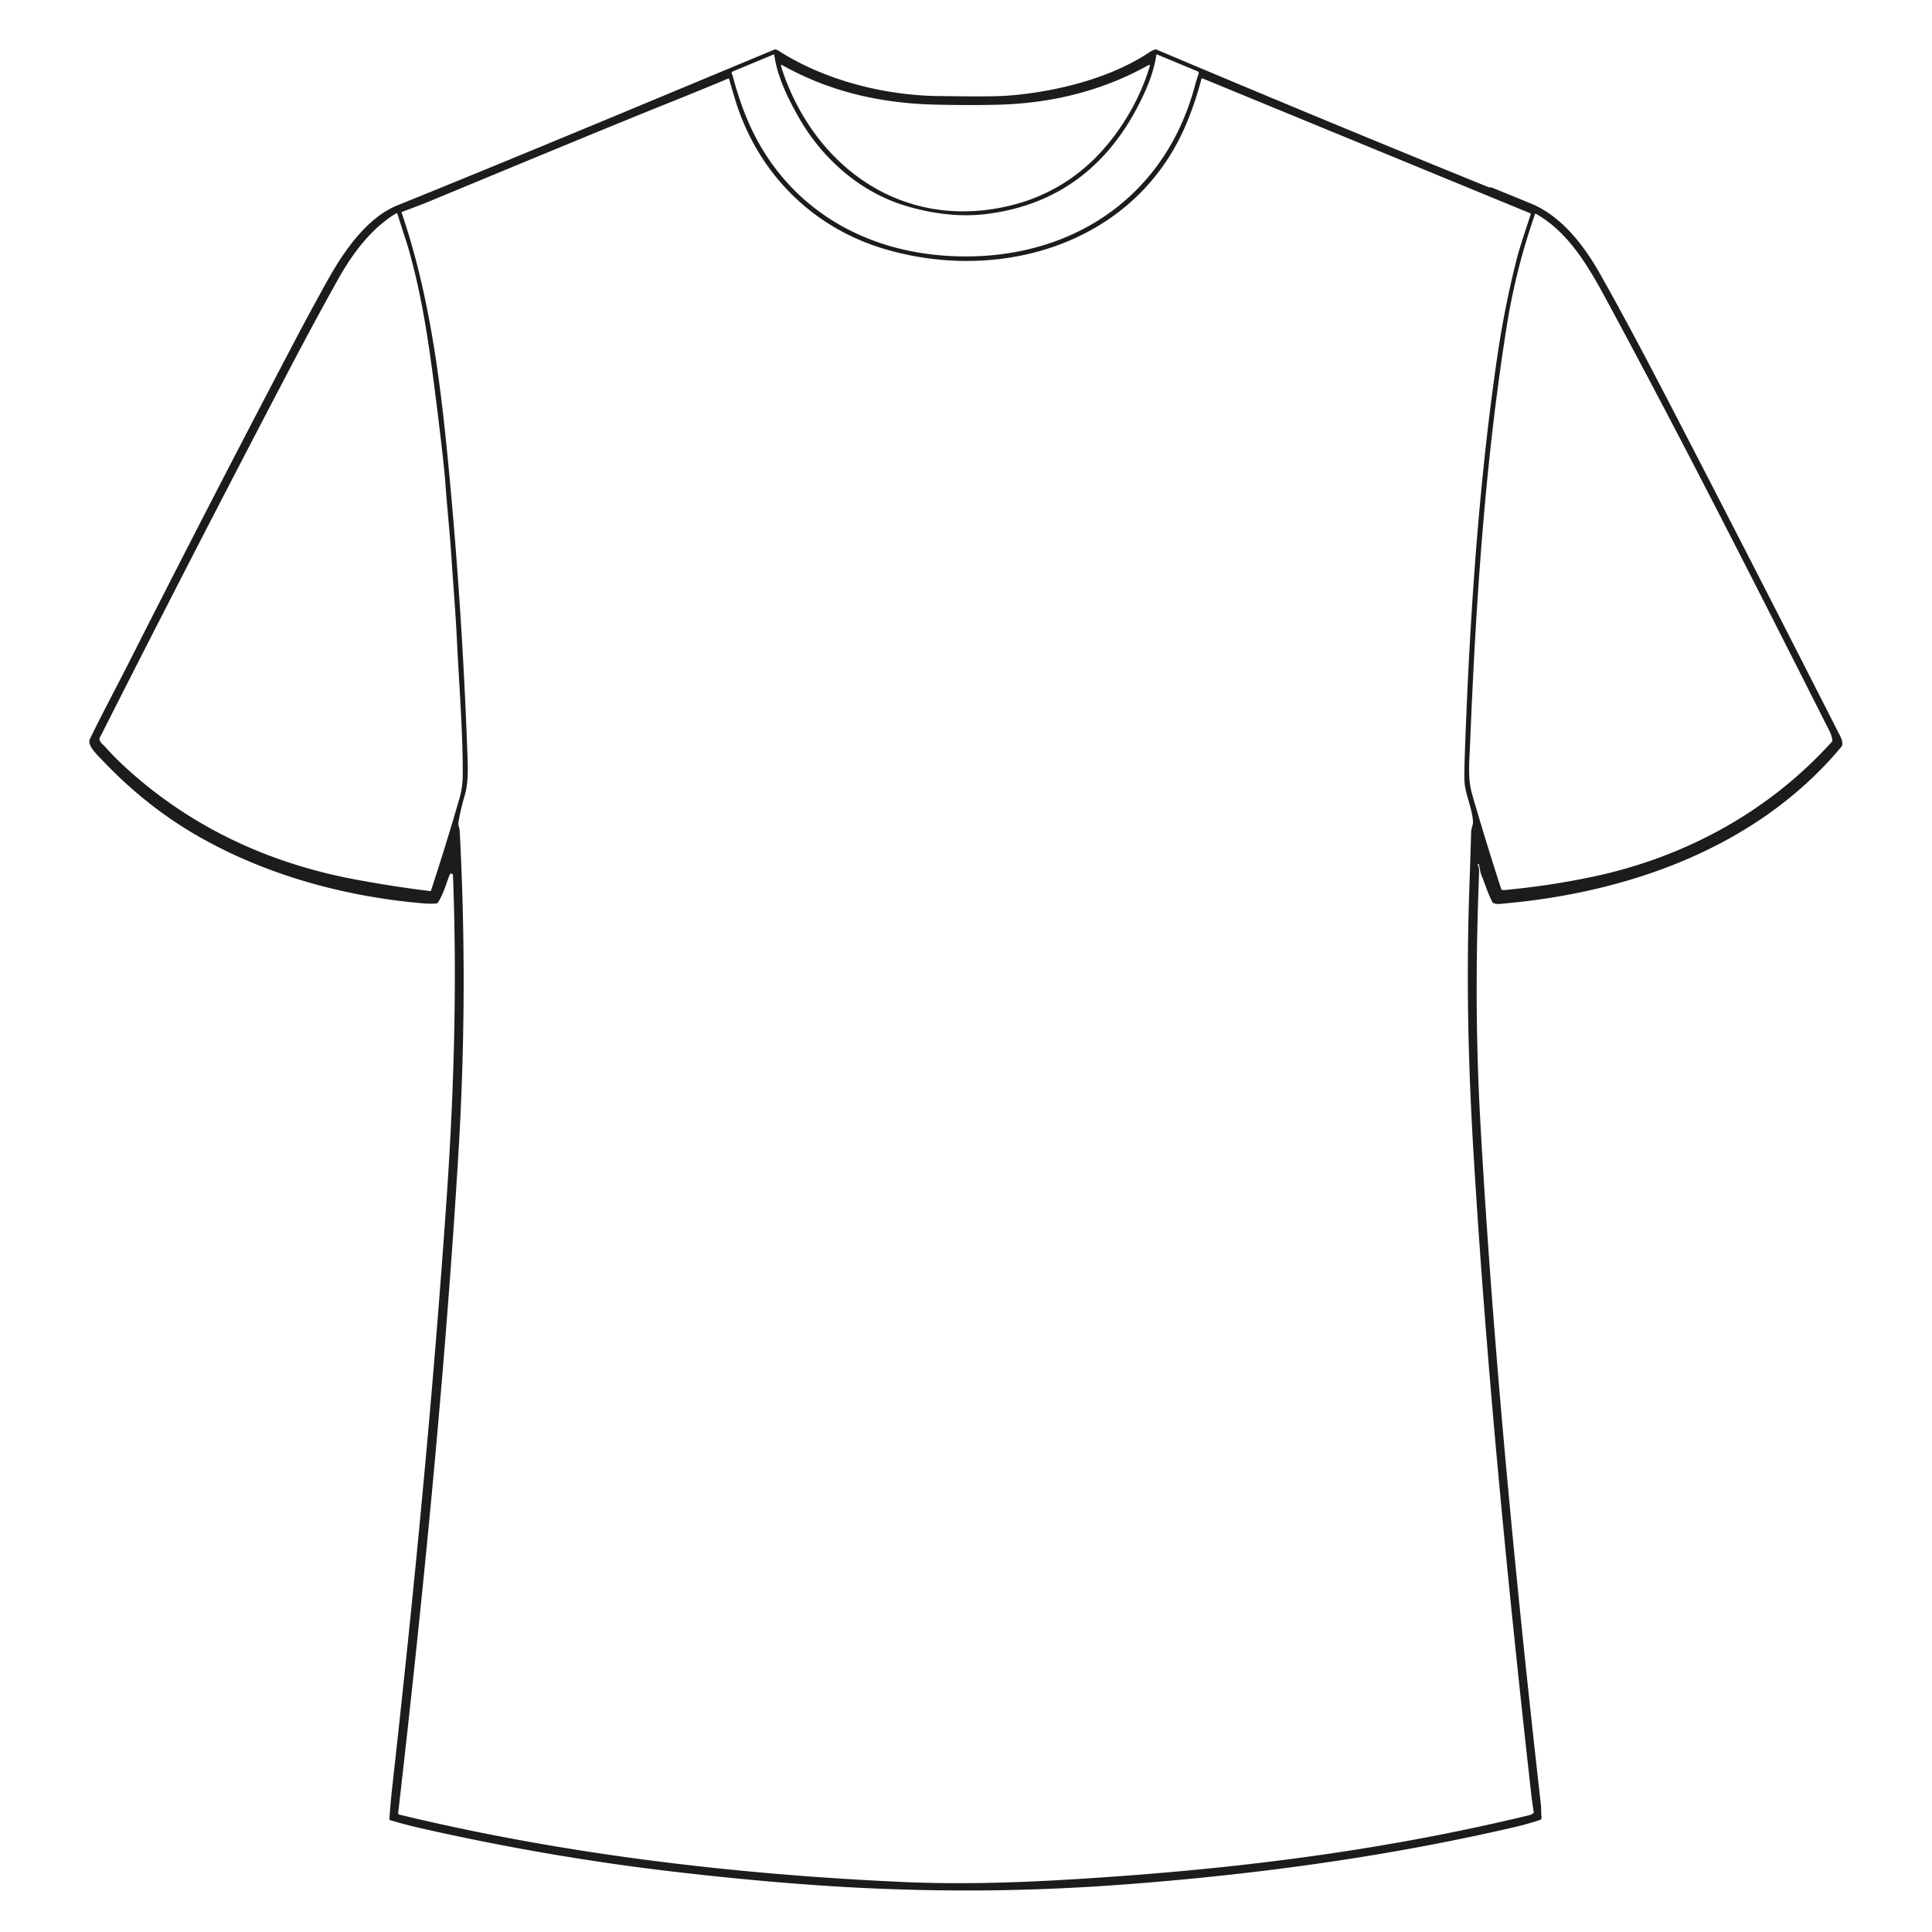 <?xml version="1.0" encoding="UTF-8" standalone="no"?>
<!DOCTYPE svg PUBLIC "-//W3C//DTD SVG 1.1//EN" "http://www.w3.org/Graphics/SVG/1.1/DTD/svg11.dtd">
<svg xmlns="http://www.w3.org/2000/svg" version="1.1" viewBox="0.00 0.00 1400.00 1400.00">
<path fill="#1c1b1e" d="
  M 325.88 633.84
  C 323.21 640.48 321.30 648.02 317.25 654.13
  Q 316.95 654.58 316.42 654.64
  Q 312.11 655.08 306.18 654.57
  C 250.09 649.71 193.66 634.39 144.52 606.49
  Q 106.18 584.72 74.00 550.75
  C 70.25 546.79 62.97 540.05 65.14 535.53
  C 73.94 517.30 83.55 499.55 92.69 481.50
  Q 150.62 367.05 210.23 253.46
  Q 225.97 223.47 237.92 202.18
  C 249.15 182.17 265.91 157.74 287.83 148.87
  C 381.95 110.79 471.84 73.10 561.27 35.89
  A 1.22 1.20 43.9 0 1 562.18 35.88
  Q 563.72 36.50 564.34 36.89
  C 597.84 58.31 641.34 69.25 680.65 69.61
  C 699.79 69.78 719.76 70.31 734.24 68.99
  C 766.88 66.01 805.33 56.34 832.89 37.87
  Q 834.83 36.57 837.06 35.87
  Q 837.55 35.72 838.01 35.92
  Q 958.06 86.66 1078.81 135.70
  C 1079.34 135.92 1080.32 135.62 1081.05 135.92
  Q 1095.38 141.72 1109.67 147.63
  C 1131.75 156.76 1148.04 178.21 1159.58 198.68
  C 1178.55 232.32 1196.42 266.50 1214.19 300.78
  Q 1268.82 406.16 1332.00 530.50
  C 1333.44 533.34 1336.52 538.52 1334.24 541.25
  C 1274.11 613.37 1181.78 646.47 1090.34 654.68
  C 1087.54 654.94 1084.91 655.49 1082.20 654.41
  A 1.25 1.22 85.5 0 1 1081.56 653.85
  C 1078.17 647.70 1076.30 640.86 1073.57 634.39
  C 1072.47 631.78 1072.45 629.05 1071.56 626.28
  A 0.44 0.43 -17.4 0 0 1071.01 626.00
  Q 1070.88 626.04 1070.74 626.09
  A 0.11 0.10 -23.5 0 0 1070.68 626.24
  Q 1071.93 628.86 1071.82 631.75
  C 1069.49 693.13 1069.10 748.72 1072.85 815.49
  C 1082.08 980.07 1099.07 1152.67 1116.57 1307.65
  C 1116.90 1310.58 1116.71 1313.94 1117.08 1316.94
  A 1.77 1.77 0.0 0 1 1115.87 1318.84
  Q 1106.32 1321.93 1098.60 1323.73
  C 1008.15 1344.80 915.85 1357.57 823.32 1364.90
  C 758.94 1370.00 700.53 1371.18 636.69 1368.59
  Q 570.43 1365.90 487.23 1356.17
  Q 397.71 1345.71 306.42 1325.13
  Q 292.67 1322.03 282.67 1318.91
  A 0.72 0.72 0.0 0 1 282.17 1318.17
  Q 283.02 1305.82 284.35 1293.93
  C 300.17 1152.37 313.85 1010.55 323.64 868.43
  C 329.02 790.34 331.25 712.32 328.24 634.25
  A 1.22 1.22 0.0 0 0 325.88 633.84
  Z
  M 865.61 63.08
  Q 866.98 58.02 868.58 53.41
  A 1.39 1.39 0.0 0 0 867.80 51.68
  L 838.49 39.49
  A 0.39 0.39 0.0 0 0 837.95 39.79
  C 836.02 51.98 831.95 62.44 825.75 74.72
  C 802.59 120.62 766.14 148.79 714.45 155.12
  C 694.67 157.54 673.93 154.65 654.99 148.74
  C 622.64 138.65 595.64 114.63 578.94 85.31
  C 571.04 71.45 563.37 55.90 561.08 39.98
  A 0.53 0.53 0.0 0 0 560.35 39.56
  L 531.03 51.77
  A 1.36 1.36 0.0 0 0 530.35 53.66
  Q 530.79 54.47 531.23 56.11
  Q 534.30 67.57 538.38 78.68
  C 561.55 141.72 614.99 179.26 681.25 185.00
  C 767.25 192.45 842.25 148.88 865.61 63.08
  Z
  M 790.95 117.09
  C 810.15 98.97 825.77 73.09 833.24 47.76
  A 0.59 0.59 0.0 0 0 832.39 47.08
  C 799.28 65.74 762.35 74.79 723.77 75.87
  Q 703.60 76.43 677.94 75.82
  C 638.03 74.88 600.96 66.44 566.46 46.98
  A 0.31 0.31 0.0 0 0 566.00 47.22
  Q 565.93 48.02 566.21 48.88
  C 587.96 116.11 646.62 163.02 720.09 151.37
  Q 761.59 144.79 790.95 117.09
  Z
  M 291.00 154.04
  C 311.65 214.36 319.42 278.59 325.38 341.76
  Q 335.09 444.56 338.75 547.75
  C 339.07 556.62 339.45 567.34 336.81 576.20
  Q 333.77 586.44 332.22 595.74
  C 331.85 597.99 333.00 599.95 333.11 602.02
  Q 339.27 718.75 332.20 835.44
  C 322.52 995.17 306.81 1154.87 288.54 1313.76
  A 1.10 1.10 0.0 0 0 289.37 1314.95
  C 408.92 1343.81 533.07 1358.28 653.58 1363.73
  C 692.76 1365.50 732.43 1364.51 774.75 1361.98
  C 889.26 1355.14 998.16 1341.98 1108.27 1315.33
  Q 1109.68 1314.99 1111.05 1313.99
  Q 1111.48 1313.68 1111.40 1313.16
  Q 1110.03 1304.09 1109.74 1301.50
  C 1092.57 1148.06 1077.45 994.18 1068.03 840.06
  C 1063.89 772.30 1062.45 711.76 1064.71 644.57
  Q 1065.42 623.66 1066.05 602.74
  C 1066.14 599.81 1067.64 597.84 1067.36 594.76
  C 1066.46 584.75 1061.92 575.67 1061.28 567.00
  Q 1060.92 562.16 1061.48 546.19
  C 1064.88 449.42 1071.53 349.45 1085.24 256.75
  Q 1090.30 222.57 1098.72 189.07
  C 1101.46 178.18 1105.62 166.55 1109.20 155.28
  Q 1109.37 154.73 1108.84 154.52
  L 871.37 56.81
  A 0.58 0.58 0.0 0 0 870.59 57.21
  Q 866.51 73.01 860.32 88.14
  C 824.54 175.69 726.78 205.66 641.30 180.53
  C 588.17 164.91 548.59 124.70 532.61 71.79
  Q 530.43 64.56 528.34 57.24
  Q 528.19 56.70 527.68 56.92
  Q 510.79 64.08 478.32 77.08
  Q 442.95 91.24 311.80 145.65
  C 304.91 148.51 297.99 150.99 291.21 153.59
  Q 290.88 153.72 291.00 154.04
  Z
  M 256.19 637.06
  Q 283.86 642.31 311.83 645.73
  A 0.44 0.43 -77.7 0 0 312.29 645.43
  Q 323.14 612.36 332.87 578.88
  C 334.48 573.33 335.29 567.24 335.31 562.00
  C 335.47 530.08 332.70 497.17 331.15 464.80
  C 330.16 444.12 328.40 423.46 327.05 402.79
  C 325.96 385.96 324.07 368.74 322.86 351.68
  Q 321.52 332.89 314.44 277.95
  C 310.24 245.28 305.18 212.18 296.06 180.47
  C 293.95 173.14 290.57 163.58 288.05 154.99
  A 0.66 0.66 0.0 0 0 287.08 154.61
  C 268.94 165.51 255.34 183.80 244.67 202.93
  Q 227.39 233.93 210.92 265.37
  Q 140.56 399.60 72.19 534.85
  Q 71.95 535.31 72.08 535.81
  C 72.69 538.33 74.48 539.26 75.82 540.77
  Q 82.38 548.16 89.62 554.88
  C 136.61 598.45 193.39 625.12 256.19 637.06
  Z
  M 1088.22 644.63
  Q 1089.16 645.05 1089.54 645.01
  Q 1121.51 642.10 1152.90 635.58
  C 1220.12 621.63 1281.34 588.62 1327.52 537.42
  Q 1327.85 537.05 1327.79 536.57
  Q 1327.36 533.02 1325.73 529.79
  C 1274.59 428.52 1223.23 327.17 1169.47 227.27
  C 1154.31 199.09 1139.49 169.82 1112.90 154.87
  Q 1112.51 154.66 1112.36 155.08
  Q 1098.46 194.76 1091.84 236.32
  C 1075.99 335.88 1069.44 437.35 1065.31 538.00
  C 1064.74 551.92 1063.42 564.04 1066.77 575.61
  Q 1076.77 610.17 1087.83 644.20
  A 0.72 0.72 0.0 0 0 1088.22 644.63
  Z"
/>
</svg>
